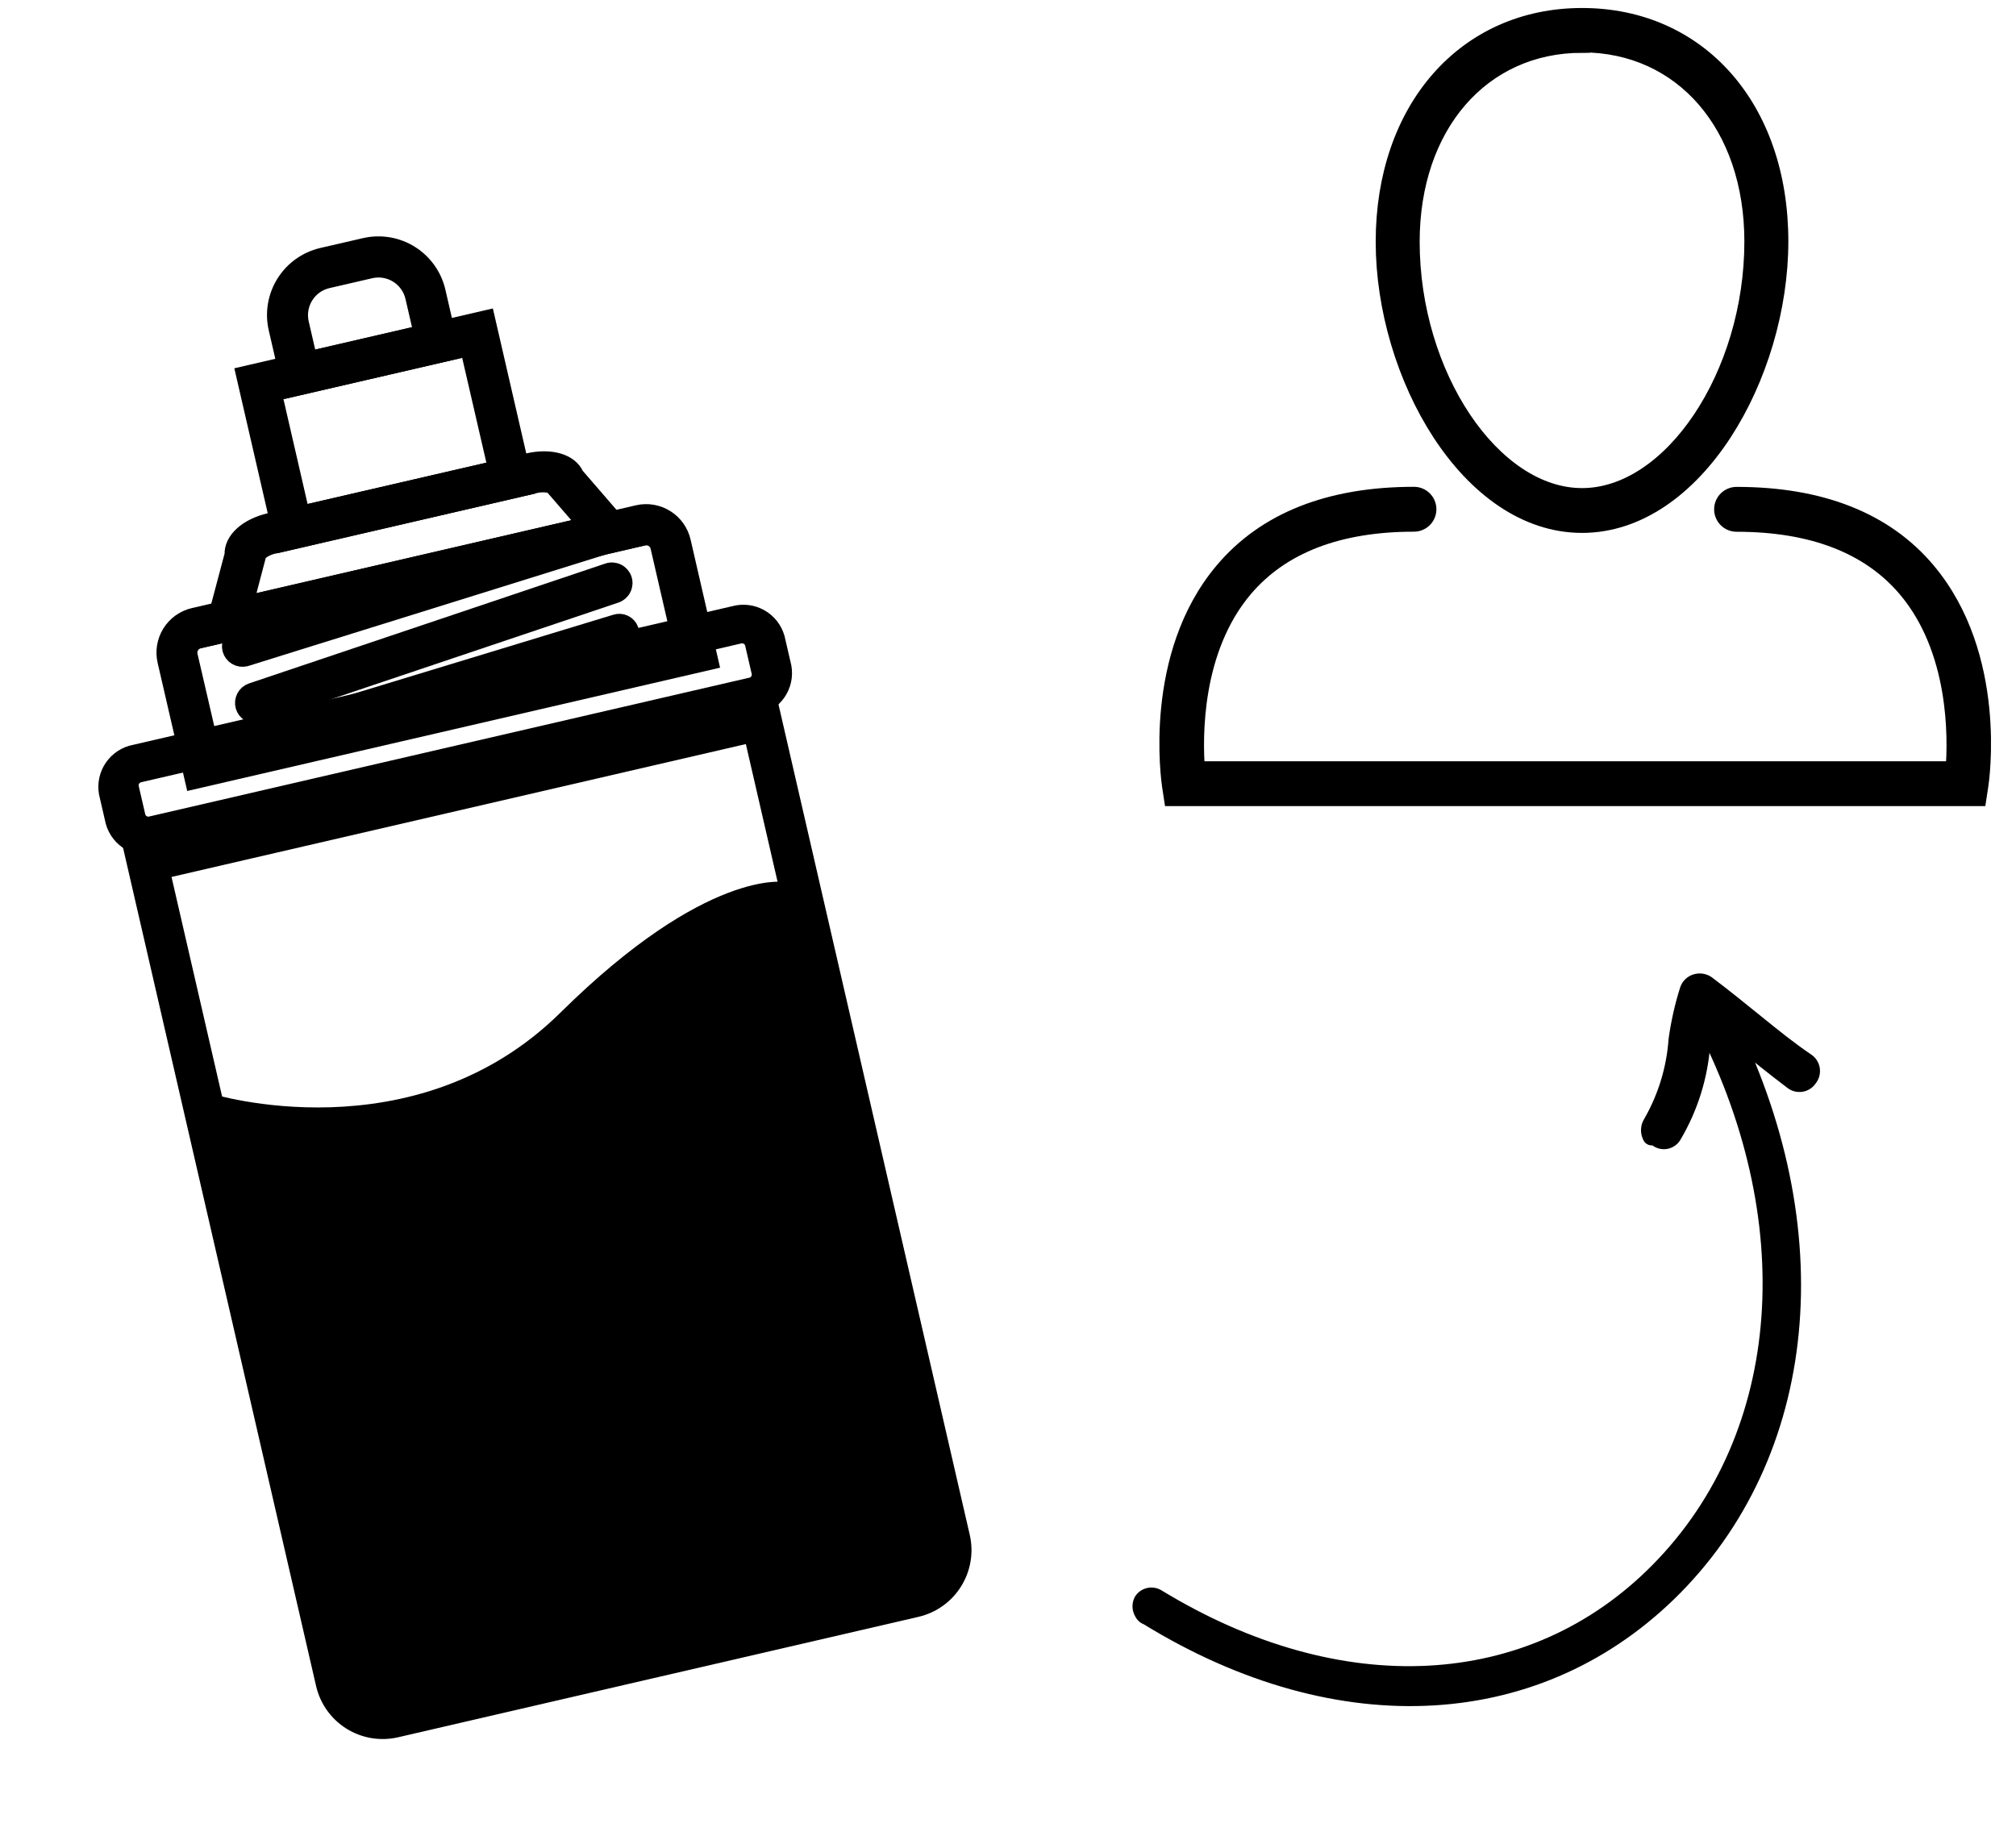 <svg width="126" height="115" viewBox="0 0 126 115" fill="none" xmlns="http://www.w3.org/2000/svg">
<path d="M47.223 44.213L9.772 52.875C9.22 53.029 8.629 52.959 8.128 52.68C7.627 52.4 7.258 51.934 7.099 51.383L6.679 49.562C6.58 48.996 6.708 48.414 7.036 47.943C7.363 47.472 7.864 47.149 8.429 47.045L45.876 38.38C46.429 38.226 47.02 38.297 47.52 38.576C48.021 38.856 48.39 39.323 48.548 39.874L48.969 41.697C49.068 42.262 48.94 42.843 48.613 43.314C48.286 43.785 47.787 44.108 47.223 44.213ZM8.742 48.401C8.651 48.417 8.565 48.451 8.487 48.501C8.41 48.55 8.343 48.615 8.29 48.691C8.238 48.766 8.201 48.851 8.181 48.941C8.162 49.031 8.16 49.124 8.176 49.215L8.597 51.036C8.622 51.125 8.664 51.208 8.721 51.28C8.778 51.352 8.849 51.412 8.929 51.457C9.01 51.502 9.098 51.531 9.189 51.541C9.281 51.552 9.373 51.544 9.462 51.519L46.91 42.856C47 42.84 47.087 42.806 47.164 42.757C47.242 42.707 47.309 42.642 47.361 42.567C47.414 42.491 47.451 42.406 47.471 42.316C47.49 42.226 47.492 42.133 47.475 42.042L47.055 40.222C47.03 40.133 46.988 40.051 46.931 39.978C46.873 39.906 46.803 39.846 46.722 39.801C46.642 39.756 46.554 39.728 46.462 39.717C46.371 39.706 46.278 39.714 46.19 39.739L8.742 48.401Z" fill="black" stroke="black"/>
<path d="M57.3 100.575L24.762 108.106C23.788 108.33 22.764 108.158 21.917 107.628C21.07 107.097 20.468 106.252 20.243 105.278L8.271 53.284L48.148 44.053L60.122 96.048C60.346 97.022 60.175 98.046 59.646 98.894C59.117 99.743 58.274 100.347 57.3 100.575ZM10.121 54.441L21.749 104.929C21.881 105.504 22.236 106.003 22.736 106.316C23.235 106.629 23.839 106.731 24.414 106.599L56.953 99.069C57.527 98.934 58.025 98.578 58.338 98.077C58.65 97.576 58.751 96.972 58.619 96.397L46.991 45.909L10.121 54.441Z" fill="black" stroke="black"/>
<path d="M44.406 41.36L12.076 48.842L10.341 41.328C10.199 40.721 10.304 40.081 10.633 39.55C10.962 39.02 11.488 38.641 12.096 38.498L39.864 32.07C40.471 31.932 41.109 32.042 41.636 32.375C42.163 32.707 42.537 33.235 42.675 33.843L44.406 41.36ZM13.242 46.959L42.534 40.178L41.153 34.197C41.107 33.993 40.982 33.817 40.806 33.706C40.63 33.595 40.417 33.558 40.214 33.604L12.442 40.031C12.239 40.079 12.063 40.205 11.954 40.383C11.844 40.56 11.809 40.774 11.856 40.977L13.242 46.959Z" fill="black" stroke="black"/>
<path d="M39.51 33.767L13.156 39.867L14.536 34.669C14.495 33.758 15.425 32.898 16.856 32.566L32.993 28.831C34.424 28.5 35.635 28.864 35.997 29.702L39.51 33.767ZM15.336 37.749L36.626 32.816L34.597 30.471L34.575 30.374C34.175 30.247 33.747 30.241 33.344 30.359L17.208 34.094C16.793 34.165 16.408 34.358 16.104 34.649L16.127 34.747L15.336 37.749Z" fill="black" stroke="black"/>
<path d="M15.335 41.16C15.136 41.206 14.928 41.172 14.753 41.068C14.578 40.963 14.451 40.794 14.399 40.598C14.346 40.401 14.371 40.192 14.47 40.014C14.568 39.835 14.732 39.702 14.927 39.642L37.312 32.661C37.411 32.631 37.514 32.62 37.616 32.63C37.718 32.639 37.818 32.669 37.908 32.717C37.999 32.766 38.079 32.831 38.145 32.911C38.21 32.99 38.259 33.081 38.288 33.18C38.35 33.378 38.331 33.593 38.236 33.777C38.14 33.962 37.974 34.1 37.776 34.163L15.39 41.144L15.335 41.16Z" fill="black" stroke="black"/>
<path d="M16.151 44.703C15.954 44.748 15.748 44.716 15.575 44.614C15.401 44.511 15.274 44.346 15.219 44.152C15.164 43.958 15.185 43.751 15.279 43.572C15.372 43.394 15.531 43.258 15.722 43.193L37.997 35.698C38.195 35.632 38.411 35.648 38.597 35.741C38.784 35.834 38.926 35.998 38.992 36.195C39.058 36.393 39.042 36.609 38.949 36.795C38.856 36.982 38.692 37.124 38.495 37.19L16.224 44.683C16.2 44.691 16.175 44.698 16.151 44.703Z" fill="black" stroke="black"/>
<path d="M16.54 47.059C16.359 47.108 16.166 47.088 15.999 47.002C15.832 46.916 15.703 46.77 15.639 46.594C15.613 46.5 15.607 46.402 15.62 46.306C15.632 46.21 15.664 46.117 15.713 46.033C15.762 45.949 15.827 45.876 15.905 45.817C15.982 45.759 16.07 45.716 16.164 45.692L38.457 38.91C38.644 38.844 38.849 38.855 39.027 38.939C39.206 39.024 39.344 39.175 39.412 39.36C39.438 39.454 39.444 39.552 39.431 39.648C39.419 39.744 39.387 39.837 39.338 39.921C39.289 40.005 39.224 40.078 39.146 40.137C39.069 40.195 38.981 40.238 38.887 40.262L16.596 47.044L16.54 47.059Z" fill="black" stroke="black"/>
<path d="M32.868 30.473L17.685 33.986L15.245 23.395L30.429 19.88L32.868 30.473ZM18.849 32.1L30.998 29.295L29.261 21.769L17.117 24.575L18.849 32.1Z" fill="black" stroke="black"/>
<path d="M28.221 22.007L18.16 24.336L17.289 20.559C17.058 19.578 17.227 18.547 17.757 17.69C18.287 16.834 19.136 16.223 20.116 15.991L22.816 15.368C23.797 15.147 24.826 15.323 25.676 15.86C26.527 16.397 27.129 17.249 27.352 18.23L28.221 22.007ZM19.326 22.452L26.351 20.83L25.833 18.589C25.769 18.303 25.649 18.032 25.481 17.793C25.312 17.553 25.098 17.349 24.851 17.192C24.603 17.035 24.327 16.929 24.039 16.879C23.75 16.829 23.454 16.836 23.169 16.9L20.469 17.524C19.894 17.66 19.396 18.019 19.085 18.522C18.773 19.025 18.674 19.63 18.808 20.206L19.326 22.452Z" fill="black" stroke="black"/>
<path d="M98.876 32.81C105.977 32.81 111.271 23.452 111.271 15.086C111.271 6.719 106.175 1 98.876 1C91.576 1 86.481 6.8 86.481 15.113C86.481 23.425 91.778 32.81 98.876 32.81ZM98.876 2.774C105.143 2.774 109.523 7.836 109.523 15.095C109.523 23.452 104.453 31.009 98.876 31.009C93.299 31.009 88.229 23.452 88.229 15.113C88.229 7.862 92.609 2.801 98.876 2.801V2.774Z" fill="black" stroke="black"/>
<path d="M108.536 30.934C108.296 30.934 108.067 31.029 107.898 31.198C107.728 31.367 107.633 31.597 107.633 31.836C107.633 32.076 107.728 32.305 107.898 32.475C108.067 32.644 108.296 32.739 108.536 32.739C113.257 32.739 116.816 34.111 119.114 36.82C122.333 40.62 122.253 46.092 122.101 48.086H74.808C74.656 46.09 74.576 40.615 77.795 36.815C80.095 34.106 83.643 32.734 88.373 32.734C88.612 32.734 88.842 32.639 89.011 32.47C89.18 32.3 89.275 32.071 89.275 31.831C89.275 31.592 89.18 31.362 89.011 31.193C88.842 31.024 88.612 30.929 88.373 30.929C83.097 30.929 79.082 32.518 76.435 35.651C71.919 40.986 73.083 48.795 73.127 49.129L73.243 49.887H123.653L123.769 49.129C123.823 48.795 124.976 41.005 120.46 35.651C117.827 32.523 113.803 30.934 108.536 30.934Z" fill="black" stroke="black"/>
<path d="M70.956 101.044C70.846 100.858 70.786 100.647 70.781 100.431C70.777 100.216 70.828 100.002 70.929 99.812C71.096 99.538 71.365 99.342 71.676 99.266C71.988 99.19 72.317 99.24 72.591 99.406C83.82 106.256 95.57 105.652 103.3 97.8C111.442 89.542 112.417 76.195 105.812 63.725L105.574 63.277C105.491 63.138 105.436 62.983 105.414 62.823C105.392 62.662 105.402 62.499 105.444 62.343C105.486 62.186 105.56 62.04 105.66 61.912C105.76 61.785 105.884 61.678 106.026 61.6C106.319 61.465 106.653 61.448 106.958 61.553C107.264 61.658 107.517 61.876 107.666 62.163L107.903 62.61C115.024 76.051 113.925 90.516 105.036 99.557C96.486 108.225 83.676 109.013 71.481 101.527C71.252 101.436 71.065 101.264 70.956 101.044Z" fill="black"/>
<path d="M102.694 71.225C102.595 71.019 102.55 70.79 102.565 70.562C102.579 70.333 102.651 70.112 102.775 69.919C103.648 68.394 104.165 66.69 104.287 64.936C104.436 63.851 104.676 62.781 105.005 61.737C105.065 61.544 105.171 61.368 105.314 61.224C105.456 61.081 105.631 60.974 105.824 60.912C106.016 60.85 106.219 60.833 106.418 60.861C106.618 60.89 106.808 60.964 106.974 61.077C108.107 61.931 109.117 62.754 110.131 63.574C111.145 64.394 112.159 65.215 113.208 65.92C113.349 66.016 113.468 66.14 113.559 66.284C113.65 66.429 113.71 66.59 113.736 66.758C113.762 66.927 113.752 67.099 113.709 67.264C113.666 67.429 113.589 67.583 113.483 67.717C113.388 67.858 113.265 67.977 113.121 68.068C112.978 68.159 112.817 68.219 112.648 68.245C112.48 68.27 112.309 68.26 112.145 68.216C111.981 68.172 111.827 68.094 111.695 67.987C110.562 67.133 109.552 66.31 108.538 65.49L107.017 64.26C106.95 64.603 106.908 64.95 106.89 65.299C106.736 67.4 106.098 69.436 105.024 71.248C104.938 71.392 104.823 71.517 104.685 71.614C104.548 71.71 104.392 71.777 104.228 71.81C104.063 71.843 103.893 71.841 103.729 71.804C103.566 71.767 103.411 71.696 103.277 71.596C103.153 71.605 103.029 71.574 102.924 71.507C102.819 71.441 102.738 71.342 102.694 71.225Z" fill="black"/>
<path d="M13.161 68.351C13.161 68.351 25.885 72.332 35.035 63.289C44.186 54.247 49.054 55.136 49.054 55.136L59.293 99.581L22.323 108.131L21.591 104.96L13.161 68.351Z" fill="black"/>
</svg>
